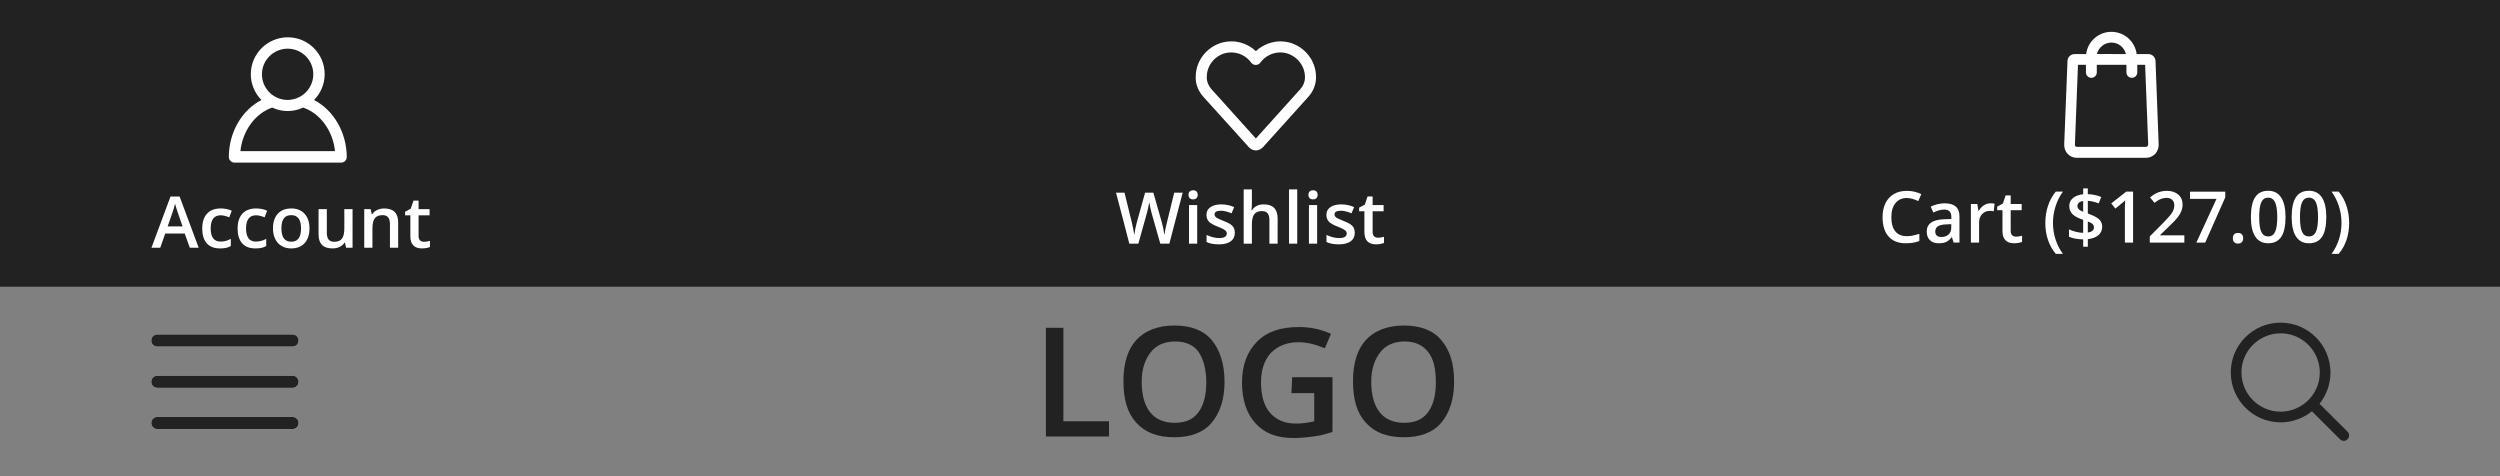 <?xml version="1.0" encoding="utf-8"?>
<!-- Generator: Adobe Illustrator 21.0.0, SVG Export Plug-In . SVG Version: 6.00 Build 0)  -->
<svg version="1.1" id="Layer_1" xmlns="http://www.w3.org/2000/svg" width="420" height="80" xmlns:xlink="http://www.w3.org/1999/xlink" x="0px" y="0px"
	 viewBox="0 0 420 80" style="enable-background:new 0 0 420 80;" xml:space="preserve">
<rect x="0" y="0" width="420" height="80" fill="#808080" stroke="none"/>
<style type="text/css">
	.st0{fill:#222222;}
	.st1{fill:#FFFFFF;}
</style>
<g id="Middle">
	<g>
		<path class="st0" d="M175.712,73.33V55.069h2.937V70.776h7.662v2.554H175.712z"/>
		<path class="st0" d="M205.722,64.135c0,2.937-0.766,5.236-2.171,6.896
			c-1.405,1.66-3.576,2.426-6.257,2.426c-2.809,0-4.853-0.766-6.385-2.426
			c-1.532-1.66-2.171-3.959-2.171-7.024c0-3.065,0.766-5.364,2.171-6.896
			c1.405-1.532,3.576-2.426,6.385-2.426c2.682,0,4.853,0.766,6.257,2.426
			C204.956,58.772,205.722,61.198,205.722,64.135z M191.802,64.135
			c0,2.299,0.511,3.959,1.405,5.108c0.894,1.149,2.299,1.788,4.086,1.788
			s3.065-0.511,3.959-1.66c0.894-1.149,1.405-2.809,1.405-5.108
			c0-2.299-0.511-3.959-1.277-5.108c-0.766-1.149-2.171-1.788-3.959-1.788
			s-3.193,0.639-4.086,1.788S191.802,61.837,191.802,64.135z"/>
		<path class="st0" d="M217.087,63.369h6.768v9.195c-1.149,0.383-2.171,0.639-3.193,0.766
			c-1.022,0.128-2.043,0.255-3.32,0.255c-2.809,0-4.853-0.766-6.385-2.426
			s-2.299-3.959-2.299-6.896c0-2.937,0.894-5.236,2.554-6.896
			s3.959-2.426,7.024-2.426c1.916,0,3.703,0.383,5.364,1.149l-1.022,2.426
			c-1.532-0.639-2.937-1.022-4.47-1.022c-1.916,0-3.448,0.639-4.597,1.788
			c-1.149,1.277-1.66,2.937-1.66,4.98c0,2.171,0.511,3.959,1.532,5.108
			c1.022,1.149,2.426,1.788,4.342,1.788c1.022,0,2.043-0.128,3.065-0.383v-4.725
			h-3.831L217.087,63.369L217.087,63.369z"/>
		<path class="st0" d="M244.288,64.135c0,2.937-0.766,5.236-2.171,6.896
			c-1.405,1.66-3.576,2.426-6.257,2.426c-2.809,0-4.853-0.766-6.385-2.426
			c-1.532-1.66-2.171-3.959-2.171-7.024c0-3.065,0.766-5.364,2.171-6.896
			c1.405-1.532,3.576-2.426,6.385-2.426c2.682,0,4.853,0.766,6.257,2.426
			C243.65,58.9,244.288,61.198,244.288,64.135z M230.369,64.135
			c0,2.299,0.511,3.959,1.405,5.108s2.299,1.788,4.086,1.788
			c1.788,0,3.065-0.511,3.959-1.66c0.894-1.149,1.405-2.809,1.405-5.108
			c0-2.299-0.383-3.959-1.277-5.108c-0.894-1.149-2.171-1.788-3.959-1.788
			s-3.193,0.639-4.086,1.788S230.369,61.837,230.369,64.135z"/>
	</g>
	<g id="Mob_menu">
		<g>
			<path class="st1" d="M26.435,58.231h22.709c0.565,0,1.025-0.46,1.025-1.025
				c0-0.565-0.459-1.025-1.025-1.025H26.435c-0.565,0-1.026,0.46-1.026,1.025
				C25.409,57.772,25.87,58.231,26.435,58.231z"/>
			<path class="st1" d="M49.144,63.11H26.435c-0.565,0-1.026,0.46-1.026,1.025
				c0,0.565,0.46,1.025,1.026,1.025h22.709c0.565,0,1.025-0.46,1.025-1.025
				C50.169,63.57,49.709,63.11,49.144,63.11z"/>
			<path class="st1" d="M49.144,70.039H26.435c-0.565,0-1.026,0.46-1.026,1.026
				s0.46,1.025,1.026,1.025h22.709c0.565,0,1.025-0.459,1.025-1.025
				S49.709,70.039,49.144,70.039z"/>
		</g>
		<g>
			<path class="st0" d="M26.435,58.231h22.709c0.565,0,1.025-0.46,1.025-1.025
				c0-0.565-0.459-1.025-1.025-1.025H26.435c-0.565,0-1.026,0.46-1.026,1.025
				C25.409,57.772,25.87,58.231,26.435,58.231z"/>
			<path class="st0" d="M49.144,63.11H26.435c-0.565,0-1.026,0.46-1.026,1.025
				c0,0.565,0.46,1.025,1.026,1.025h22.709c0.565,0,1.025-0.46,1.025-1.025
				C50.169,63.57,49.709,63.11,49.144,63.11z"/>
			<path class="st0" d="M49.144,70.039H26.435c-0.565,0-1.026,0.46-1.026,1.026
				s0.46,1.025,1.026,1.025h22.709c0.565,0,1.025-0.459,1.025-1.025
				S49.709,70.039,49.144,70.039z"/>
		</g>
	</g>
	<path id="Search_1_" class="st0" d="M394.398,72.529l-4.715-4.697
		c1.188-1.497,1.838-3.347,1.838-5.243c0-4.624-3.761-8.385-8.385-8.385
		c-4.613,0-8.365,3.752-8.365,8.366c0,4.624,3.761,8.385,8.384,8.385
		c1.905,0,3.756-0.657,5.247-1.856l4.714,4.695
		c0.178,0.178,0.402,0.274,0.631,0.274c0.227,0,0.45-0.093,0.589-0.233
		c0.177-0.147,0.283-0.353,0.318-0.654
		C394.654,72.933,394.558,72.689,394.398,72.529z M389.726,62.589
		c0,3.623-2.956,6.57-6.59,6.57c-3.623,0-6.571-2.956-6.571-6.59
		c0-3.623,2.956-6.57,6.59-6.57C386.778,55.999,389.726,58.955,389.726,62.589z"/>
</g>
<g id="Top">
	<rect x="-0.006" y="-0.167" class="st0" width="420.009" height="48.333"/>
	<g id="Account">
		<g>
			<path class="st1" d="M31.89,41.617l-0.855-2.379H27.759l-0.838,2.379h-1.477
				l3.205-8.602h1.523l3.205,8.602H31.89z M30.666,38.031l-0.803-2.332
				c-0.059-0.156-0.14-0.402-0.243-0.738s-0.175-0.582-0.214-0.738
				c-0.105,0.48-0.26,1.006-0.463,1.576l-0.773,2.232H30.666z"/>
			<path class="st1" d="M36.976,41.734c-0.98,0-1.726-0.286-2.235-0.858
				s-0.765-1.394-0.765-2.464c0-1.09,0.267-1.928,0.8-2.514
				s1.304-0.879,2.312-0.879c0.684,0,1.299,0.127,1.846,0.381l-0.416,1.107
				c-0.582-0.227-1.062-0.34-1.441-0.34c-1.121,0-1.682,0.744-1.682,2.232
				c0,0.727,0.14,1.272,0.419,1.638s0.688,0.548,1.228,0.548
				c0.613,0,1.193-0.152,1.74-0.457v1.201c-0.246,0.145-0.509,0.248-0.788,0.311
				S37.375,41.734,36.976,41.734z"/>
			<path class="st1" d="M42.918,41.734c-0.98,0-1.726-0.286-2.235-0.858
				s-0.765-1.394-0.765-2.464c0-1.09,0.267-1.928,0.8-2.514
				s1.304-0.879,2.312-0.879c0.684,0,1.299,0.127,1.846,0.381l-0.416,1.107
				c-0.582-0.227-1.062-0.34-1.441-0.34c-1.121,0-1.682,0.744-1.682,2.232
				c0,0.727,0.14,1.272,0.419,1.638s0.688,0.548,1.228,0.548
				c0.613,0,1.193-0.152,1.74-0.457v1.201c-0.246,0.145-0.509,0.248-0.788,0.311
				S43.316,41.734,42.918,41.734z"/>
			<path class="st1" d="M51.994,38.365c0,1.059-0.271,1.885-0.814,2.479
				s-1.299,0.891-2.268,0.891c-0.605,0-1.141-0.137-1.605-0.41
				s-0.822-0.666-1.072-1.178s-0.375-1.105-0.375-1.781c0-1.051,0.27-1.871,0.809-2.461
				s1.299-0.885,2.279-0.885c0.938,0,1.68,0.302,2.227,0.905
				S51.994,37.342,51.994,38.365z M47.277,38.365c0,1.496,0.553,2.244,1.658,2.244
				c1.094,0,1.641-0.748,1.641-2.244c0-1.48-0.551-2.221-1.652-2.221
				c-0.578,0-0.997,0.191-1.257,0.574S47.277,37.65,47.277,38.365z"/>
			<path class="st1" d="M58.146,41.617l-0.193-0.85h-0.07
				c-0.191,0.301-0.464,0.537-0.817,0.709s-0.757,0.258-1.21,0.258
				c-0.785,0-1.371-0.195-1.758-0.586s-0.58-0.982-0.58-1.775v-4.236h1.389
				v3.996c0,0.496,0.102,0.868,0.305,1.116s0.521,0.372,0.955,0.372
				c0.578,0,1.003-0.173,1.274-0.519s0.407-0.925,0.407-1.737v-3.229h1.383v6.48
				H58.146z"/>
			<path class="st1" d="M66.894,41.617H65.511v-3.984c0-0.5-0.101-0.873-0.302-1.119
				s-0.521-0.369-0.958-0.369c-0.582,0-1.008,0.172-1.277,0.516
				s-0.404,0.92-0.404,1.729v3.229h-1.377v-6.48h1.078l0.193,0.85h0.07
				c0.195-0.309,0.473-0.547,0.832-0.715s0.758-0.252,1.195-0.252
				c1.555,0,2.332,0.791,2.332,2.373V41.617z"/>
			<path class="st1" d="M71.224,40.621c0.336,0,0.672-0.053,1.008-0.158v1.037
				c-0.152,0.066-0.349,0.122-0.589,0.167s-0.489,0.067-0.747,0.067
				c-1.305,0-1.957-0.688-1.957-2.062v-3.492h-0.885v-0.609l0.949-0.504l0.469-1.371
				h0.85v1.441h1.846v1.043h-1.846v3.469c0,0.332,0.083,0.577,0.249,0.735
				S70.955,40.621,71.224,40.621z"/>
		</g>
		<path id="Icon_1_" class="st1" d="M52.76,16.802c1.142-1.162,1.786-2.714,1.786-4.34
			c0-3.416-2.779-6.196-6.195-6.196c-3.428,0-6.216,2.78-6.216,6.196
			c0,1.626,0.645,3.177,1.785,4.339c-3.297,1.688-5.476,5.453-5.476,9.566
			c0,0.526,0.429,0.955,0.955,0.955H57.301c0.527,0,0.956-0.429,0.956-0.957
			C58.237,22.258,56.05,18.493,52.76,16.802z M50.529,16.177l-0.093,0.042
			c-0.03,0.016-0.073,0.037-0.12,0.07l-0.021,0.011
			c-0.637,0.328-1.286,0.487-1.985,0.487c-2.374,0-4.305-1.931-4.305-4.305
			s1.94-4.305,4.325-4.305c2.374,0,4.305,1.931,4.305,4.305
			C52.635,13.987,51.837,15.392,50.529,16.177z M50.928,18.074
			c2.87,0.969,5.018,3.922,5.348,7.316H40.388
			c0.349-3.4,2.495-6.353,5.345-7.316C47.381,18.848,49.28,18.848,50.928,18.074
			z"/>
	</g>
	<g id="Wishlist">
		<g>
			<path class="st1" d="M196.453,40.933h-1.523l-1.453-5.109
				c-0.062-0.223-0.141-0.544-0.234-0.964s-0.15-0.712-0.17-0.876
				c-0.039,0.25-0.103,0.574-0.19,0.973s-0.161,0.695-0.22,0.891l-1.418,5.086
				h-1.523l-1.107-4.289l-1.125-4.277h1.43l1.225,4.992
				c0.191,0.801,0.328,1.508,0.41,2.121c0.043-0.332,0.107-0.703,0.193-1.113
				s0.164-0.742,0.234-0.996L192.375,32.367h1.389l1.43,5.027
				c0.137,0.465,0.281,1.16,0.434,2.086c0.059-0.559,0.199-1.27,0.422-2.133
				l1.219-4.98h1.418L196.453,40.933z"/>
			<path class="st1" d="M199.67,32.736c0-0.246,0.067-0.436,0.202-0.568
				s0.327-0.199,0.577-0.199c0.242,0,0.431,0.066,0.565,0.199
				s0.202,0.322,0.202,0.568c0,0.234-0.067,0.419-0.202,0.554
				s-0.323,0.202-0.565,0.202c-0.25,0-0.442-0.067-0.577-0.202
				S199.67,32.971,199.67,32.736z M201.129,40.933h-1.377v-6.48h1.377V40.933z"/>
			<path class="st1" d="M207.451,39.088c0,0.633-0.23,1.118-0.691,1.456
				s-1.121,0.507-1.98,0.507c-0.863,0-1.557-0.131-2.08-0.393v-1.189
				c0.762,0.352,1.471,0.527,2.127,0.527c0.848,0,1.271-0.256,1.271-0.768
				c0-0.164-0.047-0.301-0.141-0.41s-0.248-0.223-0.463-0.34
				s-0.514-0.25-0.896-0.398c-0.746-0.289-1.251-0.578-1.515-0.867
				s-0.396-0.664-0.396-1.125c0-0.555,0.224-0.985,0.671-1.292
				s1.056-0.46,1.825-0.46c0.762,0,1.482,0.154,2.162,0.463l-0.445,1.037
				c-0.699-0.289-1.287-0.434-1.764-0.434c-0.727,0-1.09,0.207-1.09,0.621
				c0,0.203,0.095,0.375,0.284,0.516s0.603,0.334,1.239,0.58
				c0.535,0.207,0.924,0.396,1.166,0.568s0.422,0.37,0.539,0.595
				S207.451,38.775,207.451,39.088z"/>
			<path class="st1" d="M214.641,40.933h-1.383v-3.984c0-0.5-0.101-0.873-0.302-1.119
				s-0.521-0.369-0.958-0.369c-0.578,0-1.003,0.173-1.274,0.519
				s-0.407,0.925-0.407,1.737v3.217h-1.377v-9.117h1.377v2.314
				c0,0.371-0.023,0.768-0.07,1.189h0.088c0.188-0.312,0.448-0.555,0.782-0.727
				s0.724-0.258,1.169-0.258c1.57,0,2.355,0.791,2.355,2.373V40.933z"/>
			<path class="st1" d="M217.934,40.933h-1.377v-9.117h1.377V40.933z"/>
			<path class="st1" d="M219.82,32.736c0-0.246,0.067-0.436,0.202-0.568
				s0.327-0.199,0.577-0.199c0.242,0,0.431,0.066,0.565,0.199
				s0.202,0.322,0.202,0.568c0,0.234-0.067,0.419-0.202,0.554
				s-0.323,0.202-0.565,0.202c-0.25,0-0.442-0.067-0.577-0.202
				S219.82,32.971,219.82,32.736z M221.279,40.933h-1.377v-6.48h1.377V40.933z"/>
			<path class="st1" d="M227.602,39.088c0,0.633-0.23,1.118-0.691,1.456
				s-1.121,0.507-1.98,0.507c-0.863,0-1.557-0.131-2.08-0.393v-1.189
				c0.762,0.352,1.471,0.527,2.127,0.527c0.848,0,1.271-0.256,1.271-0.768
				c0-0.164-0.047-0.301-0.141-0.41s-0.248-0.223-0.463-0.34
				s-0.514-0.25-0.896-0.398c-0.746-0.289-1.251-0.578-1.515-0.867
				s-0.396-0.664-0.396-1.125c0-0.555,0.224-0.985,0.671-1.292
				s1.056-0.46,1.825-0.46c0.762,0,1.482,0.154,2.162,0.463l-0.445,1.037
				c-0.699-0.289-1.287-0.434-1.764-0.434c-0.727,0-1.09,0.207-1.09,0.621
				c0,0.203,0.095,0.375,0.284,0.516s0.603,0.334,1.239,0.58
				c0.535,0.207,0.924,0.396,1.166,0.568s0.422,0.37,0.539,0.595
				S227.602,38.775,227.602,39.088z"/>
			<path class="st1" d="M231.504,39.937c0.336,0,0.672-0.053,1.008-0.158v1.037
				c-0.152,0.066-0.349,0.122-0.589,0.167s-0.489,0.067-0.747,0.067
				c-1.305,0-1.957-0.688-1.957-2.062v-3.492h-0.885v-0.609l0.949-0.504l0.469-1.371
				h0.85v1.441h1.846v1.043h-1.846v3.469c0,0.332,0.083,0.577,0.249,0.735
				S231.234,39.937,231.504,39.937z"/>
		</g>
		<path id="Icon_2_" class="st1" d="M221.072,12.448c-0.232-2.998-2.774-5.412-5.786-5.495
			c-1.543-0.048-3.137,0.553-4.301,1.635c-1.12-1.049-2.593-1.639-4.088-1.639
			c-0.069,0-0.14,0.001-0.21,0.004c-3.016,0.083-5.559,2.498-5.79,5.495
			c-0.021,0.247-0.021,0.512-0.021,0.772c0.042,1.089,0.503,2.173,1.297,3.053
			l7.675,8.496c0.287,0.313,0.712,0.502,1.137,0.502
			c0.417,0,0.837-0.183,1.158-0.505l7.652-8.493
			c0.783-0.868,1.232-1.926,1.298-3.068
			C221.093,12.967,221.093,12.696,221.072,12.448z M210.21,10.541
			c0.163,0.229,0.443,0.366,0.751,0.368c0.001,0,0.002,0,0.004,0
			c0.308,0,0.591-0.138,0.757-0.368c0.798-1.116,2.112-1.772,3.497-1.73
			c2.063,0.07,3.821,1.733,4,3.788c0.018,0.181,0.018,0.36,0.019,0.527
			c-0.036,0.69-0.325,1.36-0.817,1.887l-7.435,8.253l-7.435-8.254
			c-0.492-0.544-0.782-1.209-0.816-1.865c0-0.189,0-0.368,0.018-0.556
			c0.162-2.066,1.906-3.727,3.966-3.78h0.138
			C208.192,8.811,209.446,9.457,210.21,10.541z"/>
	</g>
	<g id="Cart">
		<g>
			<path class="st1" d="M320.336,33.265c-0.805,0-1.438,0.285-1.898,0.855
				s-0.691,1.357-0.691,2.361c0,1.051,0.222,1.846,0.665,2.385
				s1.085,0.809,1.925,0.809c0.363,0,0.715-0.036,1.055-0.108
				s0.693-0.165,1.061-0.278v1.201c-0.672,0.254-1.434,0.381-2.285,0.381
				c-1.254,0-2.217-0.38-2.889-1.14s-1.008-1.847-1.008-3.261
				c0-0.891,0.163-1.67,0.489-2.338s0.798-1.18,1.415-1.535
				s1.342-0.533,2.174-0.533c0.875,0,1.684,0.184,2.426,0.551l-0.504,1.166
				c-0.289-0.137-0.595-0.257-0.917-0.36S320.691,33.265,320.336,33.265z"/>
			<path class="st1" d="M328.205,40.753l-0.275-0.902h-0.047
				c-0.312,0.395-0.627,0.663-0.943,0.806s-0.723,0.214-1.219,0.214
				c-0.637,0-1.134-0.172-1.491-0.516s-0.536-0.83-0.536-1.459
				c0-0.668,0.248-1.172,0.744-1.512s1.252-0.525,2.268-0.557l1.119-0.035V36.446
				c0-0.414-0.097-0.724-0.29-0.929s-0.493-0.308-0.899-0.308
				c-0.332,0-0.65,0.049-0.955,0.146s-0.598,0.213-0.879,0.346l-0.445-0.984
				c0.352-0.184,0.736-0.323,1.154-0.419s0.812-0.144,1.184-0.144
				c0.824,0,1.446,0.18,1.866,0.539s0.63,0.924,0.63,1.693v4.365H328.205z
				 M326.154,39.815c0.5,0,0.901-0.14,1.204-0.419s0.454-0.671,0.454-1.175v-0.562
				l-0.832,0.035c-0.648,0.023-1.12,0.132-1.415,0.325s-0.442,0.489-0.442,0.888
				c0,0.289,0.086,0.513,0.258,0.671S325.811,39.815,326.154,39.815z"/>
			<path class="st1" d="M334.398,34.155c0.277,0,0.506,0.02,0.686,0.059l-0.135,1.283
				c-0.195-0.047-0.398-0.07-0.609-0.07c-0.551,0-0.997,0.18-1.339,0.539
				s-0.513,0.826-0.513,1.4v3.387h-1.377v-6.48h1.078l0.182,1.143h0.07
				c0.215-0.387,0.495-0.693,0.841-0.92S334,34.155,334.398,34.155z"/>
			<path class="st1" d="M338.699,39.757c0.336,0,0.672-0.053,1.008-0.158v1.037
				c-0.152,0.066-0.349,0.122-0.589,0.167s-0.489,0.067-0.747,0.067
				c-1.305,0-1.957-0.688-1.957-2.062v-3.492h-0.885v-0.609l0.949-0.504l0.469-1.371
				h0.85v1.441h1.846v1.043h-1.846v3.469c0,0.332,0.083,0.577,0.249,0.735
				S338.43,39.757,338.699,39.757z"/>
			<path class="st1" d="M343.615,37.466c0-1.035,0.151-2.004,0.454-2.906
				s0.739-1.693,1.31-2.373h1.201c-0.543,0.734-0.959,1.558-1.248,2.47
				s-0.434,1.845-0.434,2.798s0.145,1.877,0.434,2.771s0.701,1.703,1.236,2.426
				h-1.189c-0.574-0.664-1.012-1.439-1.312-2.326S343.615,38.485,343.615,37.466z"/>
			<path class="st1" d="M353.166,38.099c0,0.566-0.207,1.033-0.621,1.4
				s-1.012,0.594-1.793,0.68v1.271h-0.779v-1.236
				c-0.969-0.016-1.764-0.164-2.385-0.445v-1.236
				c0.336,0.164,0.729,0.302,1.178,0.413s0.852,0.169,1.207,0.173v-2.191
				l-0.492-0.182c-0.641-0.246-1.108-0.54-1.403-0.882s-0.442-0.765-0.442-1.269
				c0-0.539,0.21-0.982,0.63-1.33s0.989-0.559,1.708-0.633v-0.984h0.779v0.967
				c0.793,0.027,1.545,0.188,2.256,0.48l-0.428,1.072
				c-0.613-0.242-1.223-0.387-1.828-0.434v2.133l0.445,0.17
				c0.742,0.285,1.256,0.586,1.541,0.902S353.166,37.642,353.166,38.099z
				 M349.012,34.583c0,0.223,0.069,0.408,0.208,0.557s0.39,0.295,0.753,0.439
				v-1.822c-0.312,0.047-0.551,0.143-0.715,0.287S349.012,34.368,349.012,34.583z
				 M351.783,38.186c0-0.227-0.079-0.413-0.237-0.56s-0.423-0.288-0.794-0.425
				v1.869C351.439,38.966,351.783,38.671,351.783,38.186z"/>
			<path class="st1" d="M358.357,40.753h-1.377v-5.531c0-0.66,0.016-1.184,0.047-1.57
				c-0.09,0.094-0.2,0.197-0.331,0.311s-0.569,0.473-1.315,1.078l-0.691-0.873
				l2.52-1.98h1.148V40.753z"/>
			<path class="st1" d="M366.971,40.753h-5.807v-1.043l2.209-2.221
				c0.652-0.668,1.085-1.142,1.298-1.421s0.368-0.542,0.466-0.788
				s0.146-0.51,0.146-0.791c0-0.387-0.116-0.691-0.349-0.914
				s-0.554-0.334-0.964-0.334c-0.328,0-0.646,0.061-0.952,0.182
				s-0.661,0.34-1.063,0.656l-0.744-0.908c0.477-0.402,0.939-0.688,1.389-0.855
				s0.928-0.252,1.436-0.252c0.797,0,1.436,0.208,1.916,0.624
				s0.721,0.976,0.721,1.679c0,0.387-0.069,0.754-0.208,1.102
				s-0.352,0.706-0.639,1.075s-0.765,0.868-1.433,1.497l-1.488,1.441v0.059h4.066
				V40.753z"/>
			<path class="st1" d="M368.986,40.753l3.387-7.342h-4.453v-1.213h5.924v0.961l-3.369,7.594
				H368.986z"/>
			<path class="st1" d="M375.115,40.02c0-0.285,0.074-0.504,0.223-0.656
				s0.363-0.229,0.645-0.229c0.285,0,0.502,0.079,0.65,0.237
				s0.223,0.374,0.223,0.647c0,0.277-0.075,0.497-0.226,0.659
				s-0.366,0.243-0.647,0.243s-0.496-0.08-0.645-0.24
				S375.115,40.302,375.115,40.02z"/>
			<path class="st1" d="M383.969,36.47c0,1.488-0.239,2.594-0.718,3.316
				s-1.21,1.084-2.194,1.084c-0.953,0-1.676-0.373-2.168-1.119
				s-0.738-1.84-0.738-3.281c0-1.512,0.239-2.626,0.718-3.343
				s1.208-1.075,2.188-1.075c0.957,0,1.682,0.375,2.174,1.125
				S383.969,35.024,383.969,36.47z M379.545,36.47c0,1.168,0.12,2.002,0.36,2.502
				s0.624,0.75,1.151,0.75s0.913-0.254,1.157-0.762s0.366-1.338,0.366-2.49
				c0-1.148-0.122-1.979-0.366-2.493s-0.63-0.771-1.157-0.771
				s-0.911,0.252-1.151,0.756S379.545,35.302,379.545,36.47z"/>
			<path class="st1" d="M390.818,36.47c0,1.488-0.239,2.594-0.718,3.316
				s-1.21,1.084-2.194,1.084c-0.953,0-1.676-0.373-2.168-1.119S385,37.911,385,36.47
				c0-1.512,0.239-2.626,0.718-3.343s1.208-1.075,2.188-1.075
				c0.957,0,1.682,0.375,2.174,1.125S390.818,35.024,390.818,36.47z M386.395,36.47
				c0,1.168,0.12,2.002,0.36,2.502s0.624,0.75,1.151,0.75s0.913-0.254,1.157-0.762
				s0.366-1.338,0.366-2.49c0-1.148-0.122-1.979-0.366-2.493
				s-0.63-0.771-1.157-0.771s-0.911,0.252-1.151,0.756
				S386.395,35.302,386.395,36.47z"/>
			<path class="st1" d="M394.656,37.466c0,1.027-0.151,1.984-0.454,2.871
				s-0.739,1.658-1.31,2.314h-1.189c0.539-0.73,0.952-1.541,1.239-2.432
				s0.431-1.812,0.431-2.766c0-0.957-0.145-1.89-0.434-2.798
				s-0.705-1.731-1.248-2.47h1.201c0.574,0.684,1.012,1.478,1.312,2.382
				S394.656,36.438,394.656,37.466z"/>
		</g>
		<path id="Icon_3_" class="st1" d="M362.125,10.247v-0.003c-0.029-0.648-0.556-1.157-1.196-1.157
			h-1.964c-0.289-2.141-2.091-3.738-4.244-3.738c-2.173,0-3.976,1.598-4.248,3.738
			h-1.94c-0.659,0-1.196,0.532-1.195,1.18l-0.552,14.009
			c-0.025,0.587,0.186,1.161,0.578,1.577c0.404,0.431,0.936,0.658,1.537,0.658
			h11.641c0.576,0,1.108-0.229,1.546-0.666c0.367-0.417,0.57-0.964,0.569-1.547
			L362.125,10.247z M351.351,13.073c0.511,0,0.911-0.4,0.911-0.911v-1.273h4.979
			v1.273c0,0.511,0.4,0.911,0.911,0.911s0.911-0.4,0.911-0.911v-1.273h1.318
			l0.518,13.365c-0.012,0.124-0.061,0.239-0.131,0.31
			c-0.065,0.066-0.15,0.105-0.227,0.105h-11.641c-0.095,0-0.178-0.035-0.248-0.107
			c-0.043-0.042-0.08-0.098-0.067-0.231l0.516-13.441h1.339v1.273
			C350.439,12.672,350.84,13.073,351.351,13.073z M352.285,9.068
			c0.271-1.105,1.288-1.918,2.436-1.918c1.168,0,2.166,0.804,2.436,1.936
			L352.285,9.068z"/>
	</g>
</g>
</svg>
